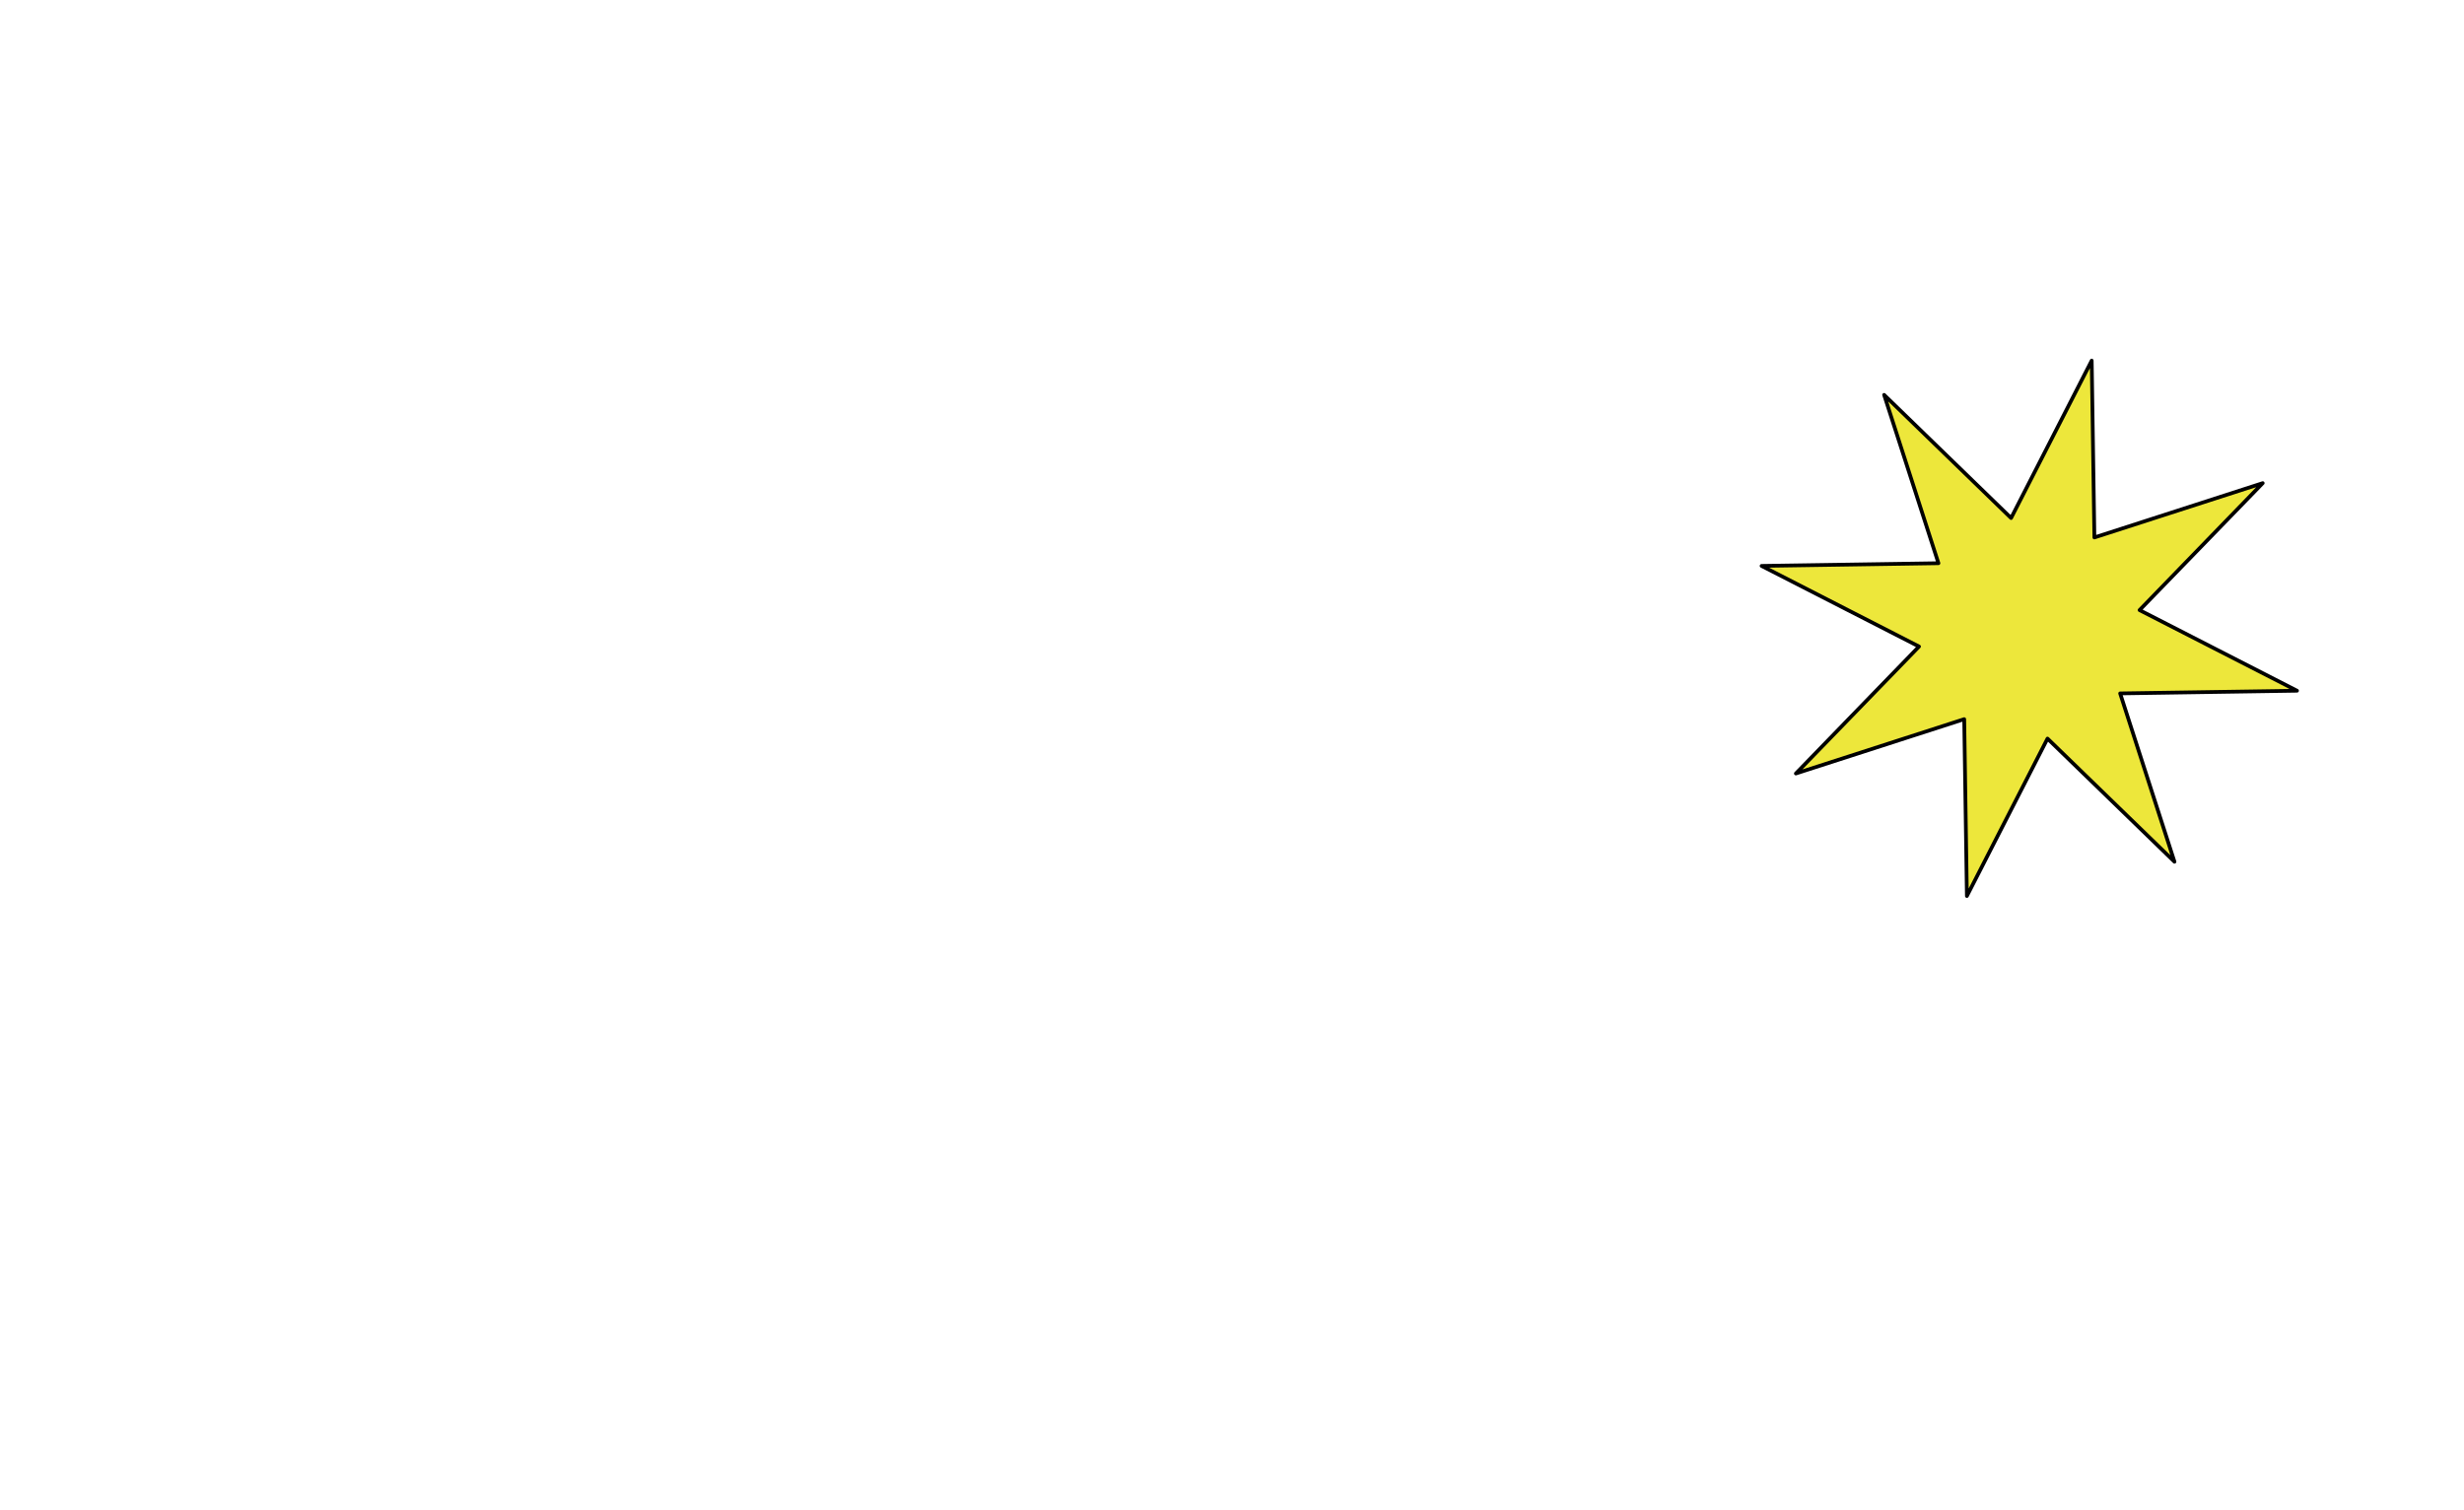 <svg xmlns="http://www.w3.org/2000/svg" xmlns:xlink="http://www.w3.org/1999/xlink" version="1.1" width="100%" height="100%" x="0px" y="0px" viewBox="0 0 1321.782 809.751" style="enable-background:new 0 0 1321.782 809.751;" xml:space="preserve">
  <style lang="scss">
    .st0{fill:none;}
    .st1{fill:#FFF2ED;stroke:#000000;stroke-width:2;stroke-linecap:round;stroke-linejoin:round;stroke-miterlimit:10;}
    /* .st2{fill:#E7F3FF;stroke:#332DE5;stroke-width:2;stroke-linecap:round;stroke-linejoin:round;stroke-miterlimit:10;} */
    .st3{fill:#E0E0E0;stroke:#000000;stroke-width:2;stroke-linecap:round;stroke-linejoin:round;stroke-miterlimit:10;}
    .st4{fill:#FF0000;stroke:#000000;stroke-width:2;stroke-linecap:round;stroke-linejoin:round;stroke-miterlimit:10;}
    .st5{fill:#EDE73B;stroke:#000000;stroke-width:2;stroke-linecap:round;stroke-linejoin:round;stroke-miterlimit:10;}
    .st6{fill:#0F775E;stroke:#000000;stroke-width:2;stroke-linecap:round;stroke-linejoin:round;stroke-miterlimit:10;}
    .st7{fill:none;stroke:#000000;stroke-width:2;stroke-linecap:round;stroke-linejoin:round;stroke-miterlimit:10;}
    .st8{fill:#47C3F1;stroke:#000000;stroke-width:2;stroke-linecap:round;stroke-linejoin:round;stroke-miterlimit:10;}
    .st9{stroke:#000000;stroke-width:2;stroke-linecap:round;stroke-linejoin:round;stroke-miterlimit:10;}
    .st10{fill:#FFFFFF;stroke:#000000;stroke-width:2;stroke-linecap:round;stroke-linejoin:round;stroke-miterlimit:10;}
    .st11{fill:#11102E;stroke:#11102E;stroke-width:2;stroke-linecap:round;stroke-linejoin:round;stroke-miterlimit:10;}
    .st12{fill:#FFFFFF;stroke:#11102E;stroke-width:2;stroke-linecap:round;stroke-linejoin:round;stroke-miterlimit:10;}
    .st13{fill:#A1CFE2;stroke:#11102E;stroke-width:2;stroke-linecap:round;stroke-linejoin:round;stroke-miterlimit:10;}
    .st14{fill:#FC7EE4;stroke:#000000;stroke-width:2;stroke-linecap:round;stroke-linejoin:round;stroke-miterlimit:10;}
    .st15{fill:none;stroke:#000000;stroke-width:2;stroke-linecap:round;stroke-linejoin:round;stroke-miterlimit:10;stroke-dasharray:12;}
    .st16{fill:url(#SVGID_1_);stroke:#000000;stroke-width:2;stroke-linecap:round;stroke-linejoin:round;stroke-miterlimit:10;}
    .st17{fill:#FFFFFF;stroke:#000000;stroke-width:12;stroke-linecap:round;stroke-linejoin:round;stroke-miterlimit:10;}
  </style>
  <switch>
    <g>
      <polygon class="object-star st5" points="1137.325,371.952 1232.2,370.511 1147.741,327.266 1213.809,259.16 1123.509,288.303     1122.067,193.428 1078.823,277.887 1010.716,211.819 1039.859,302.12 944.984,303.561 1029.443,346.805 963.376,414.912     1053.676,385.769 1055.117,480.644 1098.362,396.185 1166.468,462.252   "/>
    </g>
  </switch>
</svg>